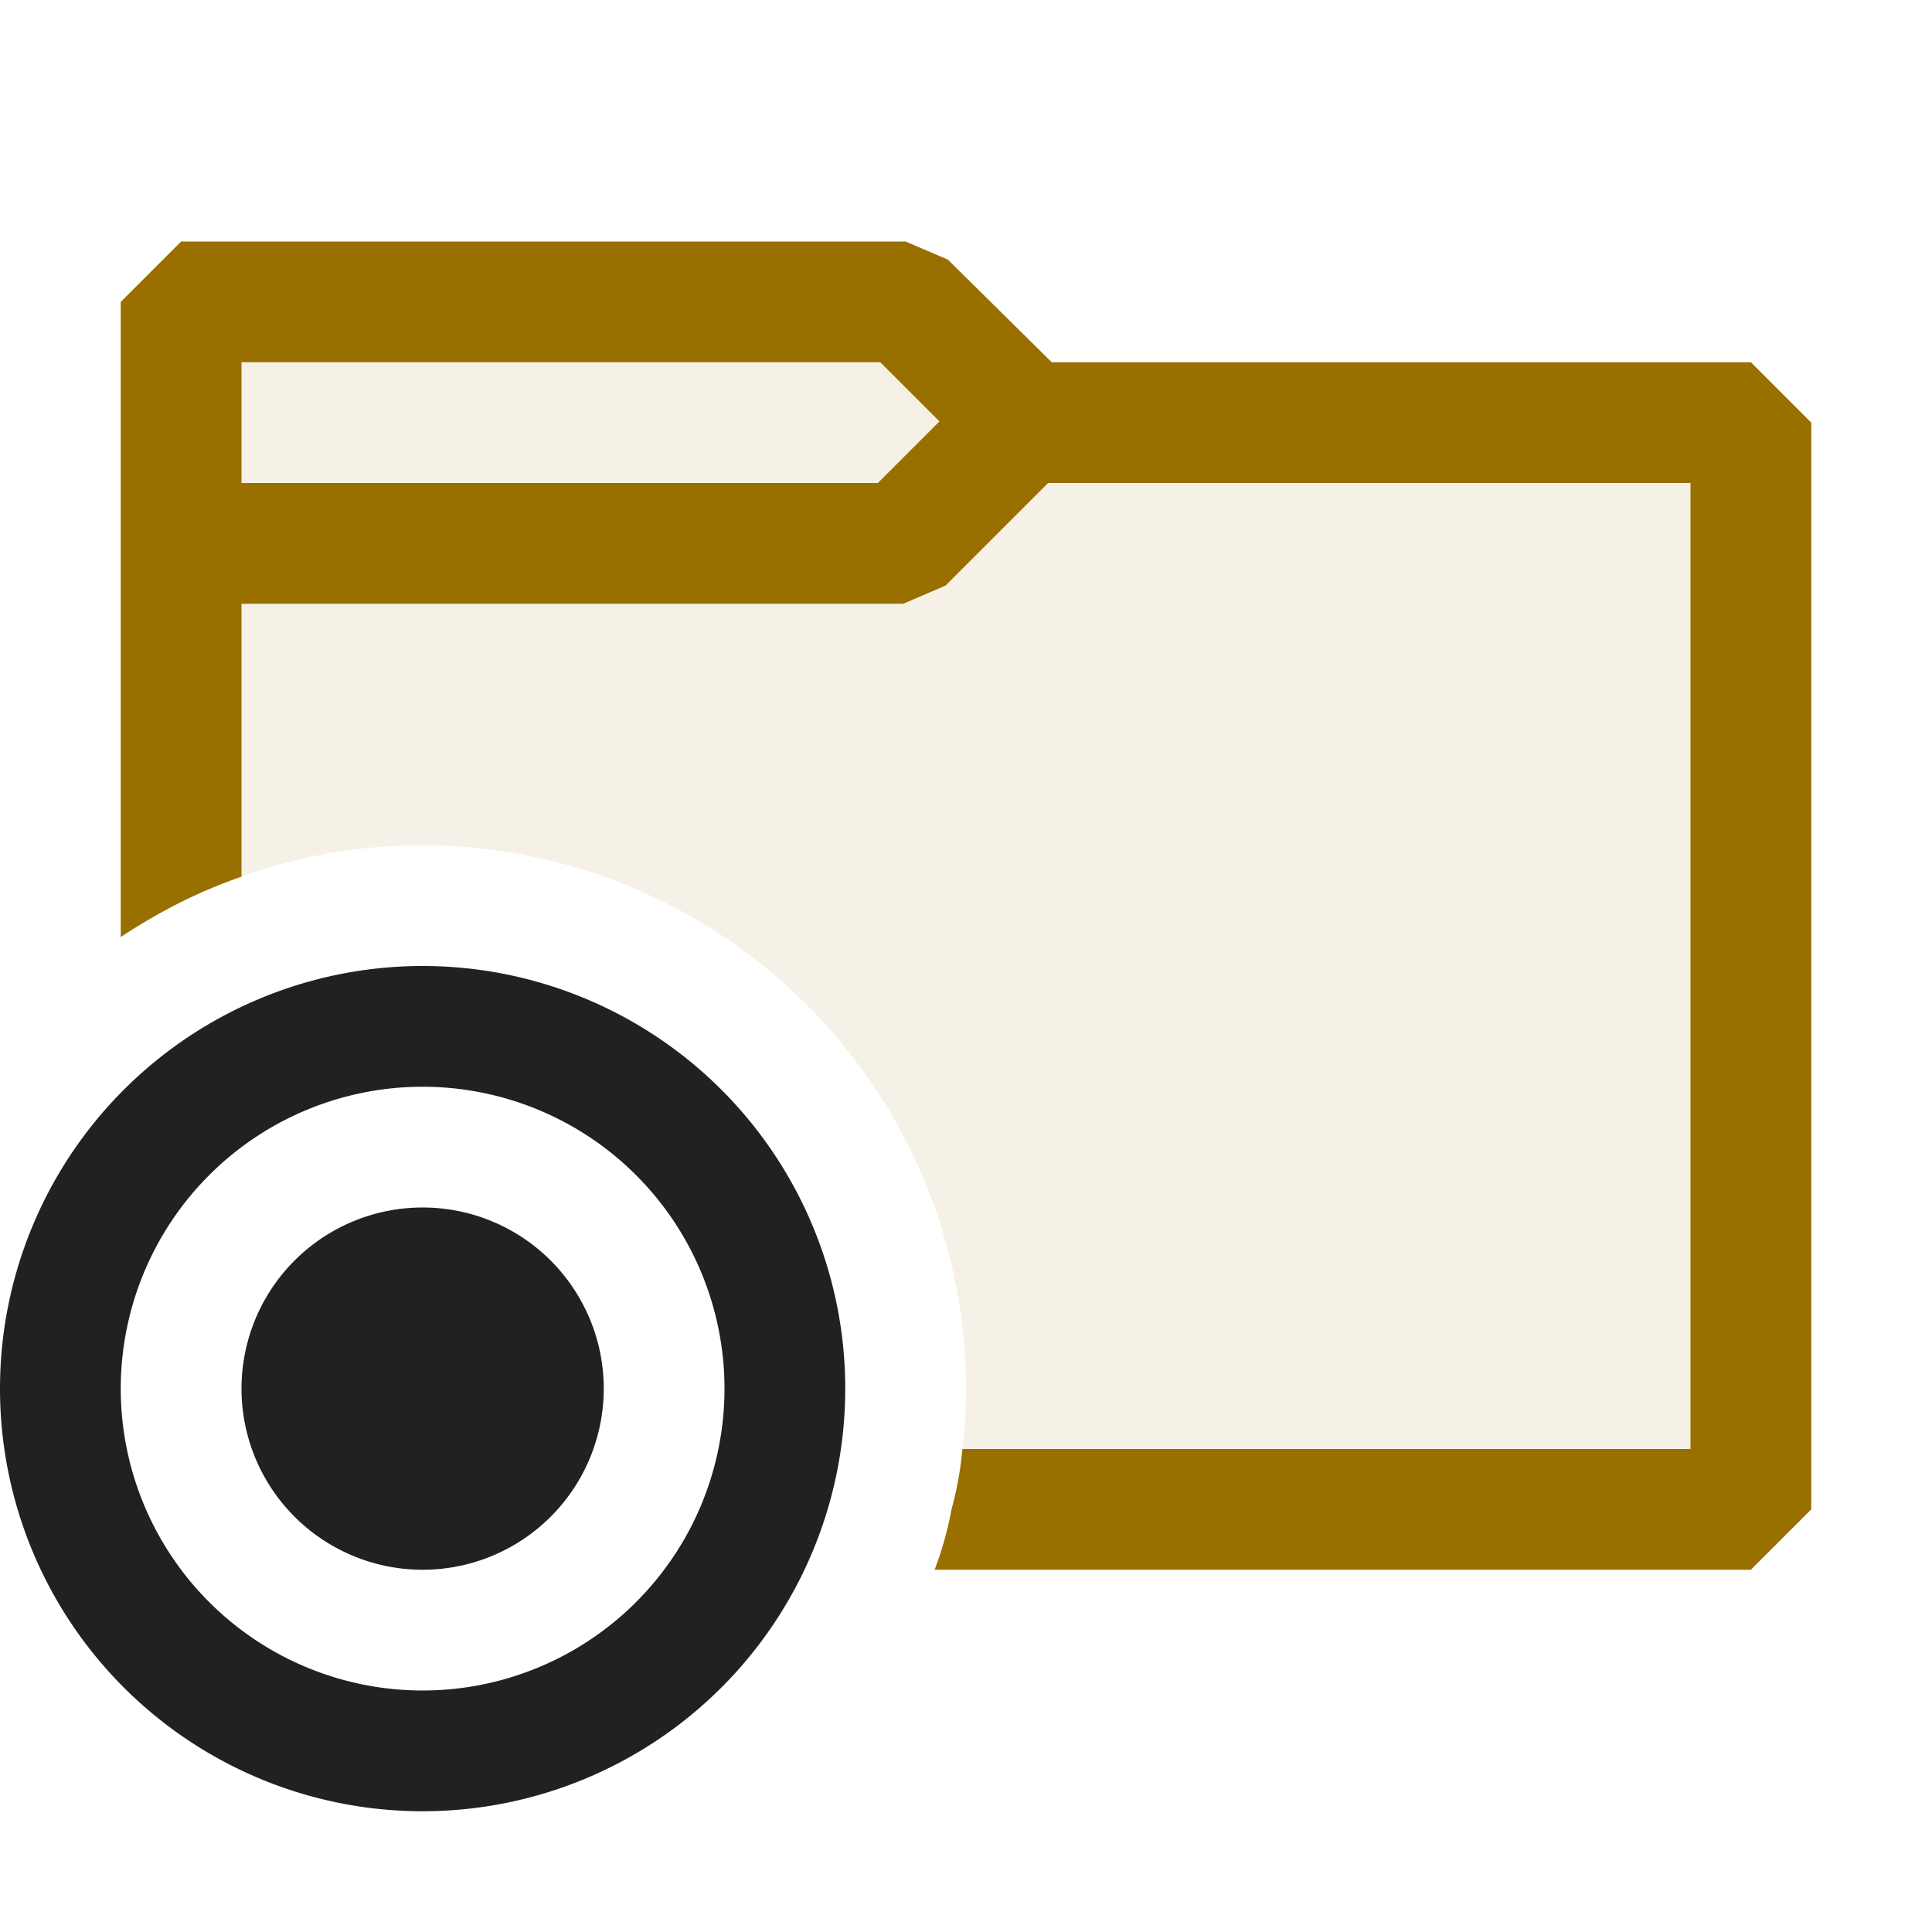 <svg xmlns="http://www.w3.org/2000/svg" viewBox="0 0 16 16">
  <defs>
    <style>.canvas{fill: none; opacity: 0;}.light-yellow-10{fill: #996f00; opacity: 0.1;}.light-yellow{fill: #996f00; opacity: 1;}.light-defaultgrey{fill: #212121; opacity: 1;}</style>
  </defs>
  <title>IconLightSpecialFolderClosed</title>
  <g id="canvas" class="canvas">
    <path class="canvas" d="M16,16H0V0H16Z" />
  </g>
  <g id="level-1">
    <path class="light-yellow-10" d="M8.5,3.5l-1-1h-6V7.47A4.4,4.4,0,0,1,2,7.26,4.379,4.379,0,0,1,3.5,7,4.507,4.507,0,0,1,8,11.5a4.07,4.07,0,0,1-.03.5,2.755,2.755,0,0,1-.09.5H14.5v-9Z" />
    <path class="light-yellow" d="M14.5,3H8.71l-.86-.85L7.5,2h-6L1,2.5V7.76a4.994,4.994,0,0,1,.5-.29A4.4,4.4,0,0,1,2,7.26V5H7.48l.35-.15L8.68,4H14v8H7.97a2.755,2.755,0,0,1-.09.5,2.851,2.851,0,0,1-.14.5H14.5l.5-.5v-9ZM7.27,4H2V3H7.29l.49.49Z" />
    <path class="light-defaultgrey" d="M5,11.5A1.5,1.5,0,1,1,3.5,10,1.5,1.5,0,0,1,5,11.5Zm2,0A3.5,3.5,0,1,1,3.5,8,3.5,3.5,0,0,1,7,11.5Zm-1,0A2.5,2.5,0,1,0,3.5,14,2.5,2.5,0,0,0,6,11.5Z" />
  </g>
</svg>
